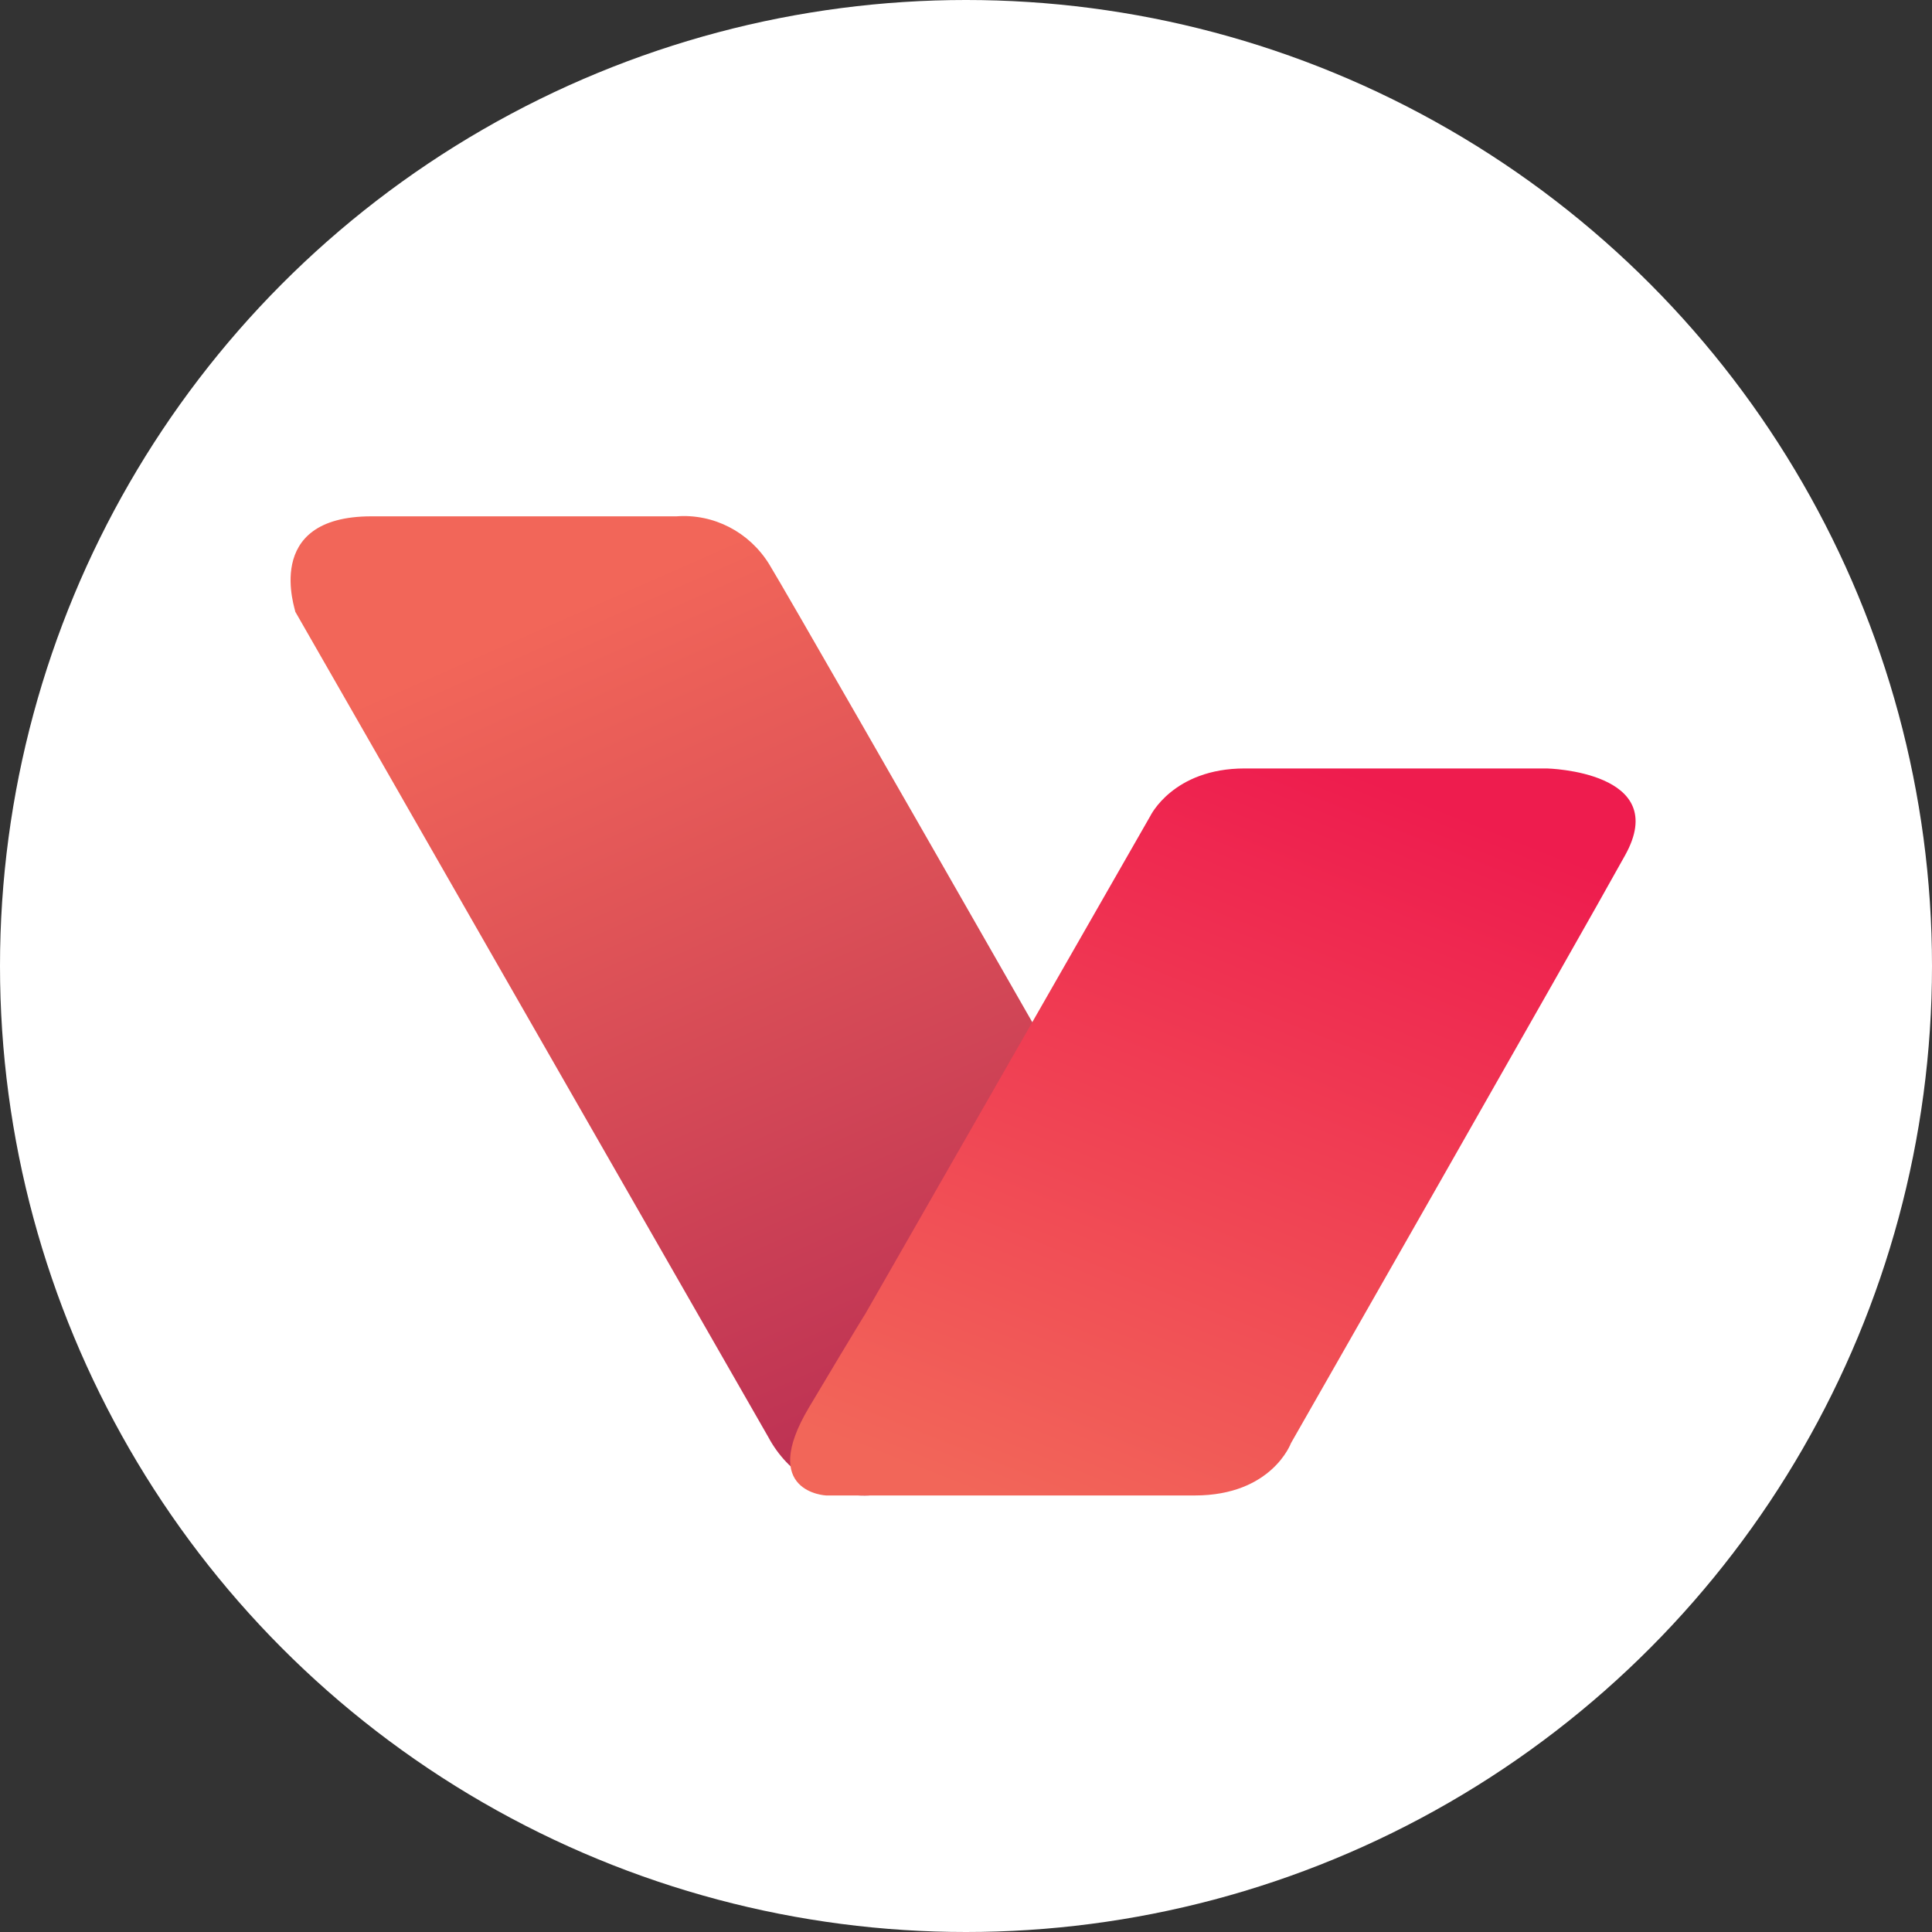 <svg width="80" height="80" viewBox="0 0 80 80" xmlns="http://www.w3.org/2000/svg">
  <rect x="0" y="0" width="80" height="80" fill="#333333" stroke="none"/>
  <title>
    lym-lympo
  </title>
  <defs>
    <linearGradient x1="31.058%" y1="9.7%" x2="72.524%" y2="101.843%" id="a">
      <stop stop-color="#F26659" offset="0%"/>
      <stop stop-color="#B52A53" offset="100%"/>
    </linearGradient>
    <linearGradient x1="25.254%" y1="100.811%" x2="73.769%" y2="4.606%" id="b">
      <stop stop-color="#F26659" offset="0%"/>
      <stop stop-color="#EE1C4E" offset="100%"/>
    </linearGradient>
  </defs>
  <g fill="none" fill-rule="evenodd">
    <circle fill="#FFF" cx="40" cy="40" r="40"/>
    <g fill-rule="nonzero">
      <path d="M19.807 38.494L.226 4.328c.038 0-1.428-3.948 3.157-3.948h12.628c1.541-.114 3.007.645 3.834 1.974C21.235 4.631 40.741 38.836 40.741 38.836l-16.762 2.088c-1.766.076-3.345-.873-4.172-2.43z" fill="url(#a)" transform="translate(12 21)"/>
      <path d="M3.157 22.778l11.801-20.614S15.898.19 18.867.19H31.383s5.187.114 3.232 3.606c-1.954 3.531-13.831 24.334-13.831 24.334S19.995 30.294 16.8 30.294H1.541S-1.278 30.181.827 26.65s2.33-3.872 2.33-3.872z" transform="translate(32.671 31.63)" fill="url(#b)"/>
    </g>
  </g>
</svg>
